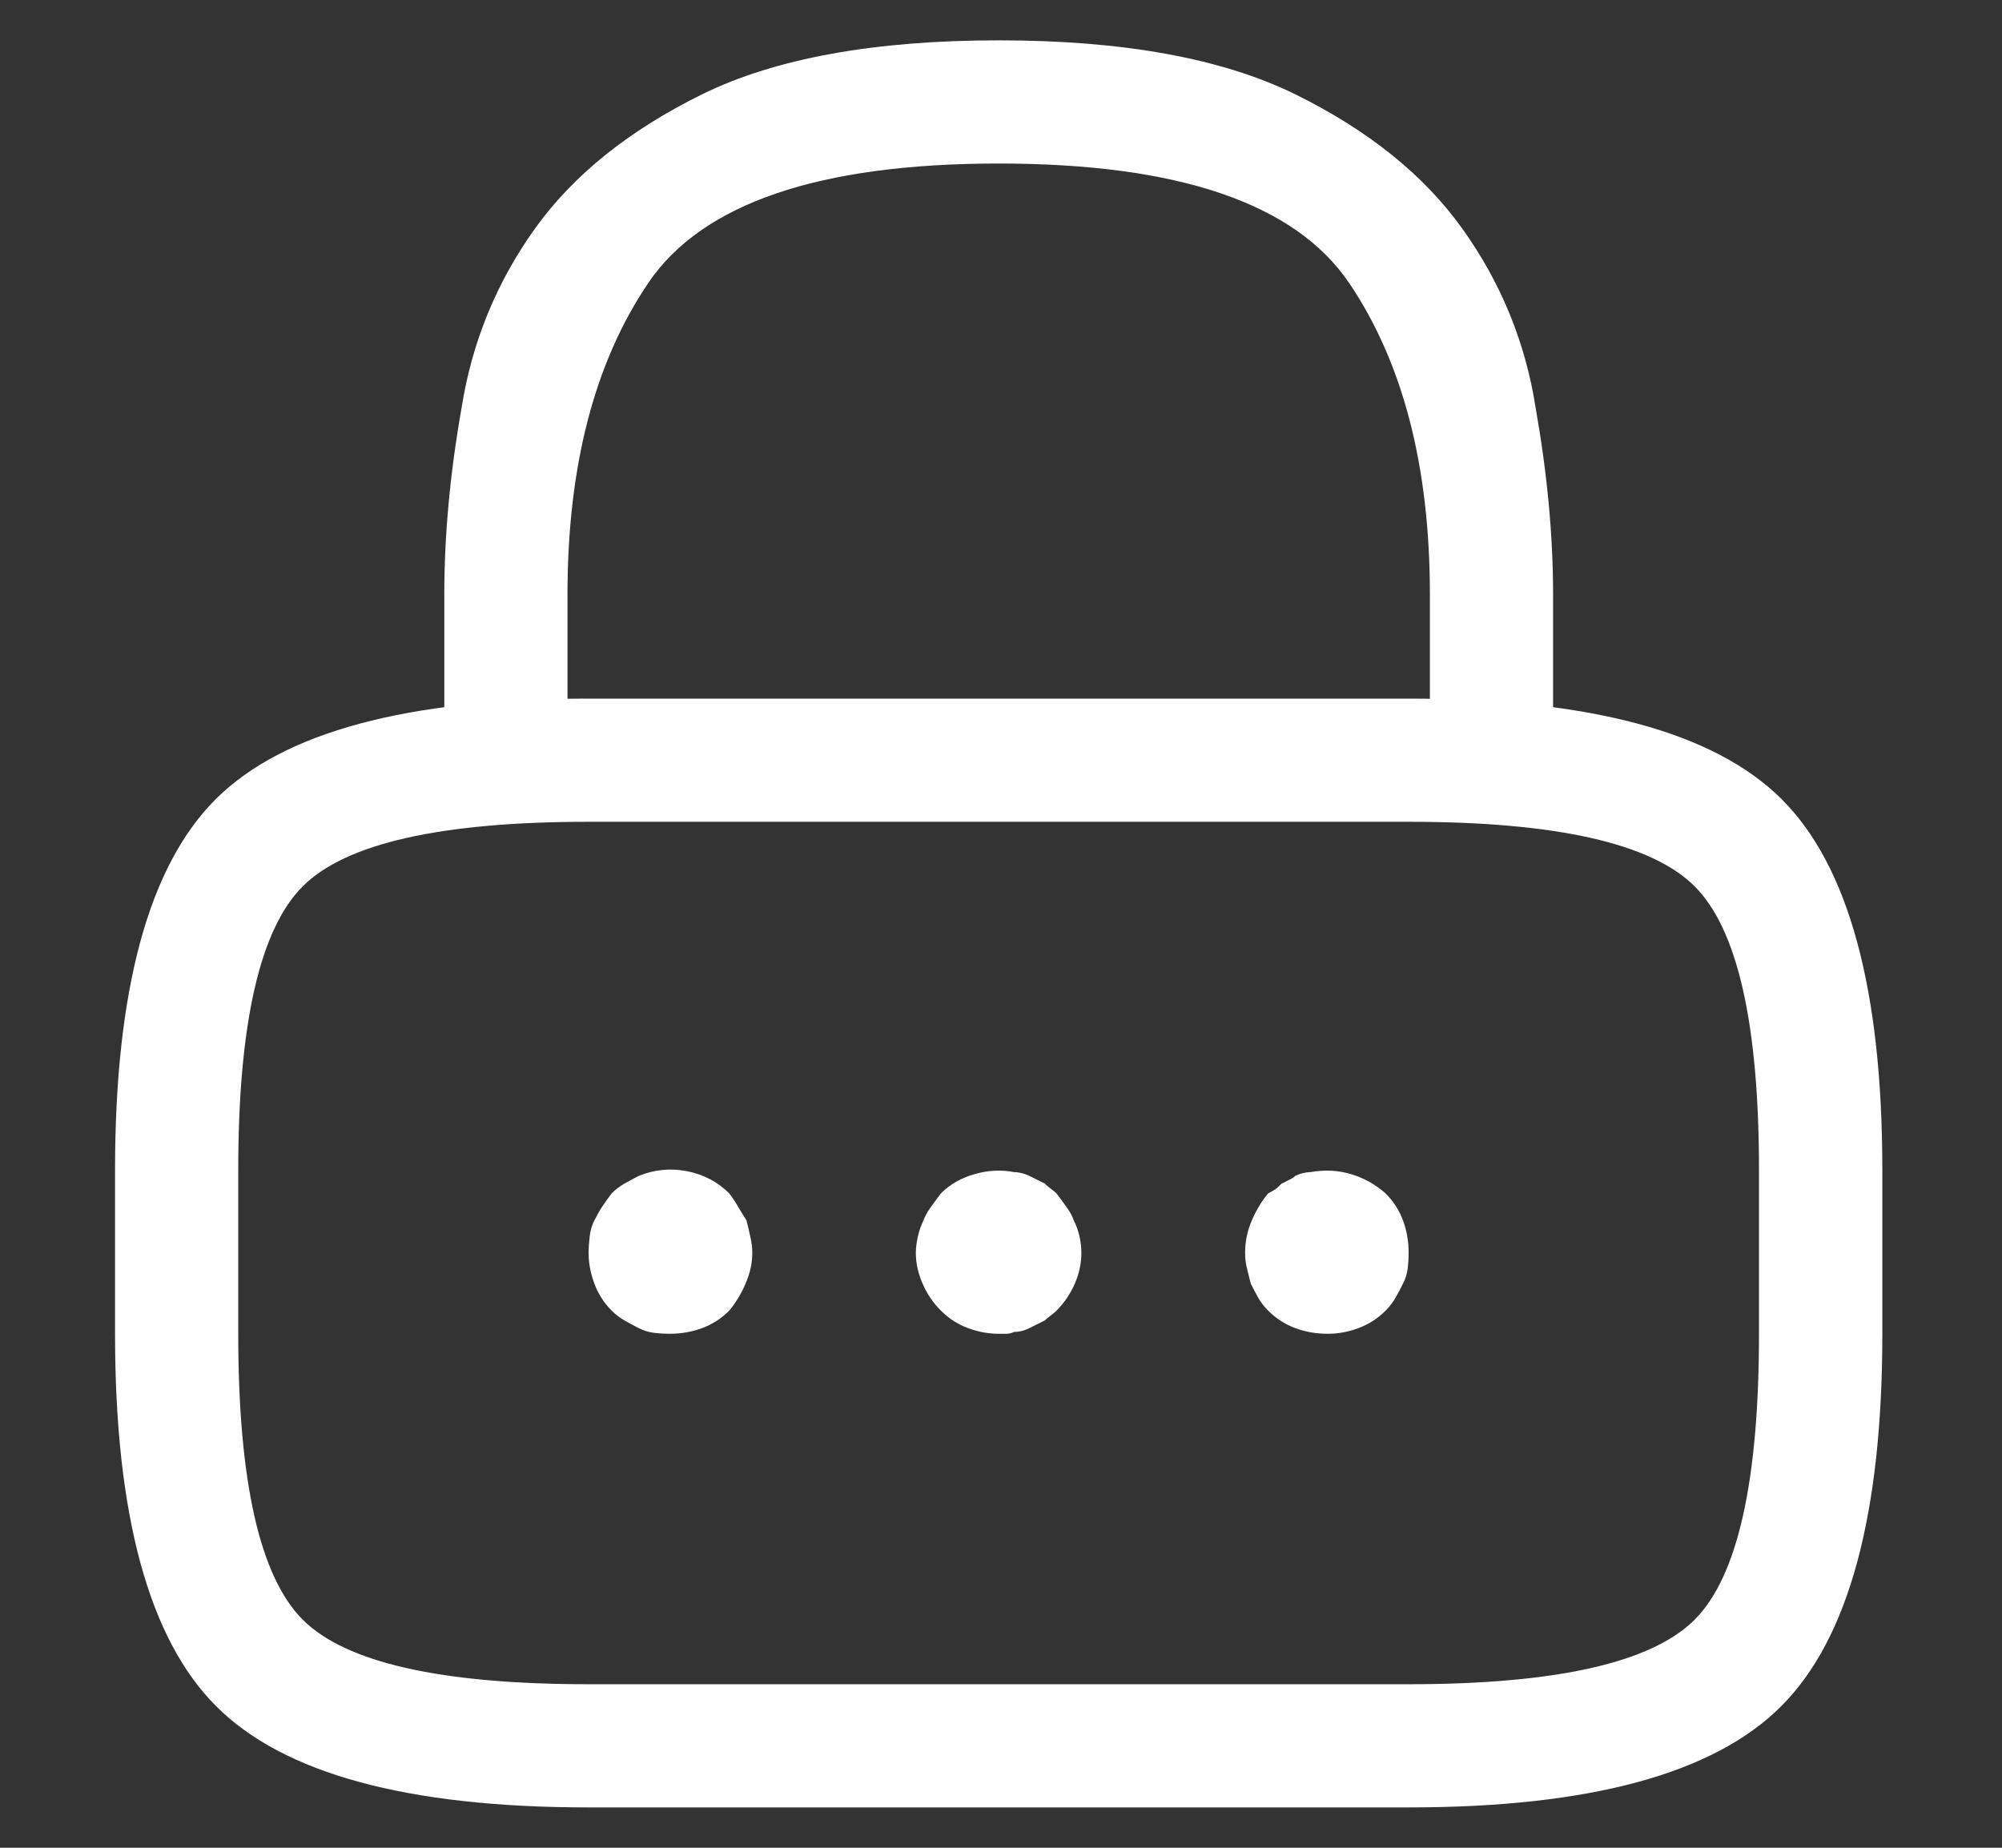 <svg width="13" height="12" viewBox="0 0 13 12" fill="none" xmlns="http://www.w3.org/2000/svg">
<rect x="0" y="0" width="13" height="12" fill="#333333" stroke="none"/>
<path d="M9.685 5.337C9.577 5.337 9.483 5.298 9.404 5.219C9.325 5.14 9.285 5.046 9.285 4.937V3.862C9.285 3.029 9.11 2.354 8.76 1.837C8.41 1.321 7.652 1.062 6.485 1.062C5.318 1.062 4.56 1.321 4.21 1.837C3.86 2.354 3.685 3.029 3.685 3.862V4.937C3.685 5.046 3.645 5.14 3.566 5.219C3.487 5.298 3.393 5.337 3.285 5.337C3.177 5.337 3.083 5.298 3.004 5.219C2.925 5.14 2.885 5.046 2.885 4.937V3.862C2.885 3.479 2.922 3.075 2.997 2.65C3.064 2.225 3.222 1.837 3.472 1.487C3.722 1.137 4.085 0.846 4.56 0.612C5.035 0.379 5.677 0.262 6.485 0.262C7.293 0.262 7.935 0.379 8.41 0.612C8.885 0.846 9.247 1.137 9.497 1.487C9.747 1.837 9.906 2.225 9.972 2.65C10.047 3.075 10.085 3.479 10.085 3.862V4.937C10.085 5.046 10.045 5.14 9.966 5.219C9.887 5.298 9.793 5.337 9.685 5.337ZM9.147 11.738H3.822C2.647 11.738 1.841 11.519 1.404 11.081C0.966 10.644 0.747 9.837 0.747 8.662V7.6C0.747 6.425 0.966 5.621 1.404 5.187C1.841 4.754 2.647 4.537 3.822 4.537H9.147C10.322 4.537 11.129 4.754 11.566 5.187C12.004 5.621 12.223 6.425 12.223 7.6V8.662C12.223 9.837 12.004 10.644 11.566 11.081C11.129 11.519 10.322 11.738 9.147 11.738ZM3.822 5.337C2.864 5.337 2.245 5.477 1.966 5.756C1.687 6.035 1.547 6.65 1.547 7.6V8.662C1.547 9.621 1.687 10.24 1.966 10.519C2.245 10.798 2.864 10.938 3.822 10.938H9.147C10.106 10.938 10.725 10.798 11.004 10.519C11.283 10.24 11.422 9.621 11.422 8.662V7.6C11.422 6.65 11.283 6.035 11.004 5.756C10.725 5.477 10.106 5.337 9.147 5.337H3.822ZM4.347 8.662C4.314 8.662 4.281 8.66 4.247 8.656C4.214 8.652 4.181 8.642 4.147 8.625C4.114 8.608 4.083 8.592 4.054 8.575C4.025 8.558 3.997 8.537 3.972 8.512C3.922 8.462 3.885 8.404 3.86 8.337C3.835 8.271 3.822 8.204 3.822 8.137C3.822 8.104 3.825 8.069 3.829 8.031C3.833 7.994 3.843 7.958 3.86 7.925C3.877 7.892 3.893 7.862 3.91 7.837C3.927 7.812 3.947 7.783 3.972 7.75C3.997 7.725 4.025 7.704 4.054 7.687C4.083 7.671 4.114 7.654 4.147 7.637C4.247 7.596 4.352 7.585 4.46 7.606C4.568 7.627 4.66 7.675 4.735 7.75C4.76 7.783 4.781 7.815 4.797 7.844C4.814 7.873 4.831 7.9 4.847 7.925C4.856 7.958 4.864 7.994 4.872 8.031C4.881 8.069 4.885 8.104 4.885 8.137C4.885 8.204 4.87 8.271 4.841 8.337C4.812 8.404 4.777 8.462 4.735 8.512C4.685 8.562 4.627 8.6 4.56 8.625C4.493 8.65 4.422 8.662 4.347 8.662ZM6.485 8.662C6.418 8.662 6.352 8.65 6.285 8.625C6.218 8.6 6.16 8.562 6.11 8.512C6.06 8.462 6.02 8.404 5.991 8.337C5.962 8.271 5.947 8.204 5.947 8.137C5.947 8.104 5.952 8.069 5.96 8.031C5.968 7.994 5.981 7.958 5.997 7.925C6.006 7.9 6.02 7.873 6.041 7.844C6.062 7.815 6.085 7.783 6.11 7.75C6.168 7.692 6.241 7.65 6.329 7.625C6.416 7.6 6.502 7.596 6.585 7.612C6.602 7.612 6.618 7.615 6.635 7.619C6.652 7.623 6.668 7.629 6.685 7.637C6.702 7.646 6.718 7.654 6.735 7.662C6.752 7.671 6.768 7.679 6.785 7.687C6.793 7.696 6.806 7.706 6.822 7.719C6.839 7.731 6.852 7.742 6.86 7.75C6.885 7.783 6.908 7.815 6.929 7.844C6.95 7.873 6.964 7.9 6.972 7.925C6.989 7.958 7.002 7.994 7.01 8.031C7.018 8.069 7.022 8.104 7.022 8.137C7.022 8.204 7.008 8.271 6.979 8.337C6.95 8.404 6.91 8.462 6.86 8.512C6.852 8.521 6.839 8.531 6.822 8.544C6.806 8.556 6.793 8.567 6.785 8.575C6.768 8.583 6.752 8.592 6.735 8.6C6.718 8.608 6.702 8.617 6.685 8.625C6.668 8.633 6.652 8.64 6.635 8.644C6.618 8.648 6.602 8.65 6.585 8.65C6.568 8.658 6.552 8.662 6.535 8.662C6.518 8.662 6.502 8.662 6.485 8.662ZM8.622 8.662C8.547 8.662 8.477 8.65 8.41 8.625C8.343 8.6 8.285 8.562 8.235 8.512C8.21 8.487 8.189 8.46 8.172 8.431C8.156 8.402 8.139 8.371 8.122 8.337C8.114 8.304 8.106 8.271 8.097 8.237C8.089 8.204 8.085 8.171 8.085 8.137C8.085 8.062 8.1 7.992 8.129 7.925C8.158 7.858 8.193 7.8 8.235 7.75C8.252 7.742 8.266 7.733 8.279 7.725C8.291 7.717 8.306 7.704 8.322 7.687C8.339 7.679 8.356 7.671 8.372 7.662C8.389 7.654 8.402 7.646 8.41 7.637C8.427 7.629 8.443 7.623 8.46 7.619C8.477 7.615 8.493 7.612 8.51 7.612C8.602 7.596 8.689 7.6 8.772 7.625C8.856 7.65 8.931 7.692 8.997 7.75C9.047 7.8 9.085 7.858 9.11 7.925C9.135 7.992 9.147 8.062 9.147 8.137C9.147 8.171 9.145 8.204 9.141 8.237C9.137 8.271 9.127 8.304 9.11 8.337C9.093 8.371 9.077 8.402 9.06 8.431C9.043 8.46 9.022 8.487 8.997 8.512C8.947 8.562 8.889 8.6 8.822 8.625C8.756 8.65 8.689 8.662 8.622 8.662Z" fill="white"/>
</svg>

